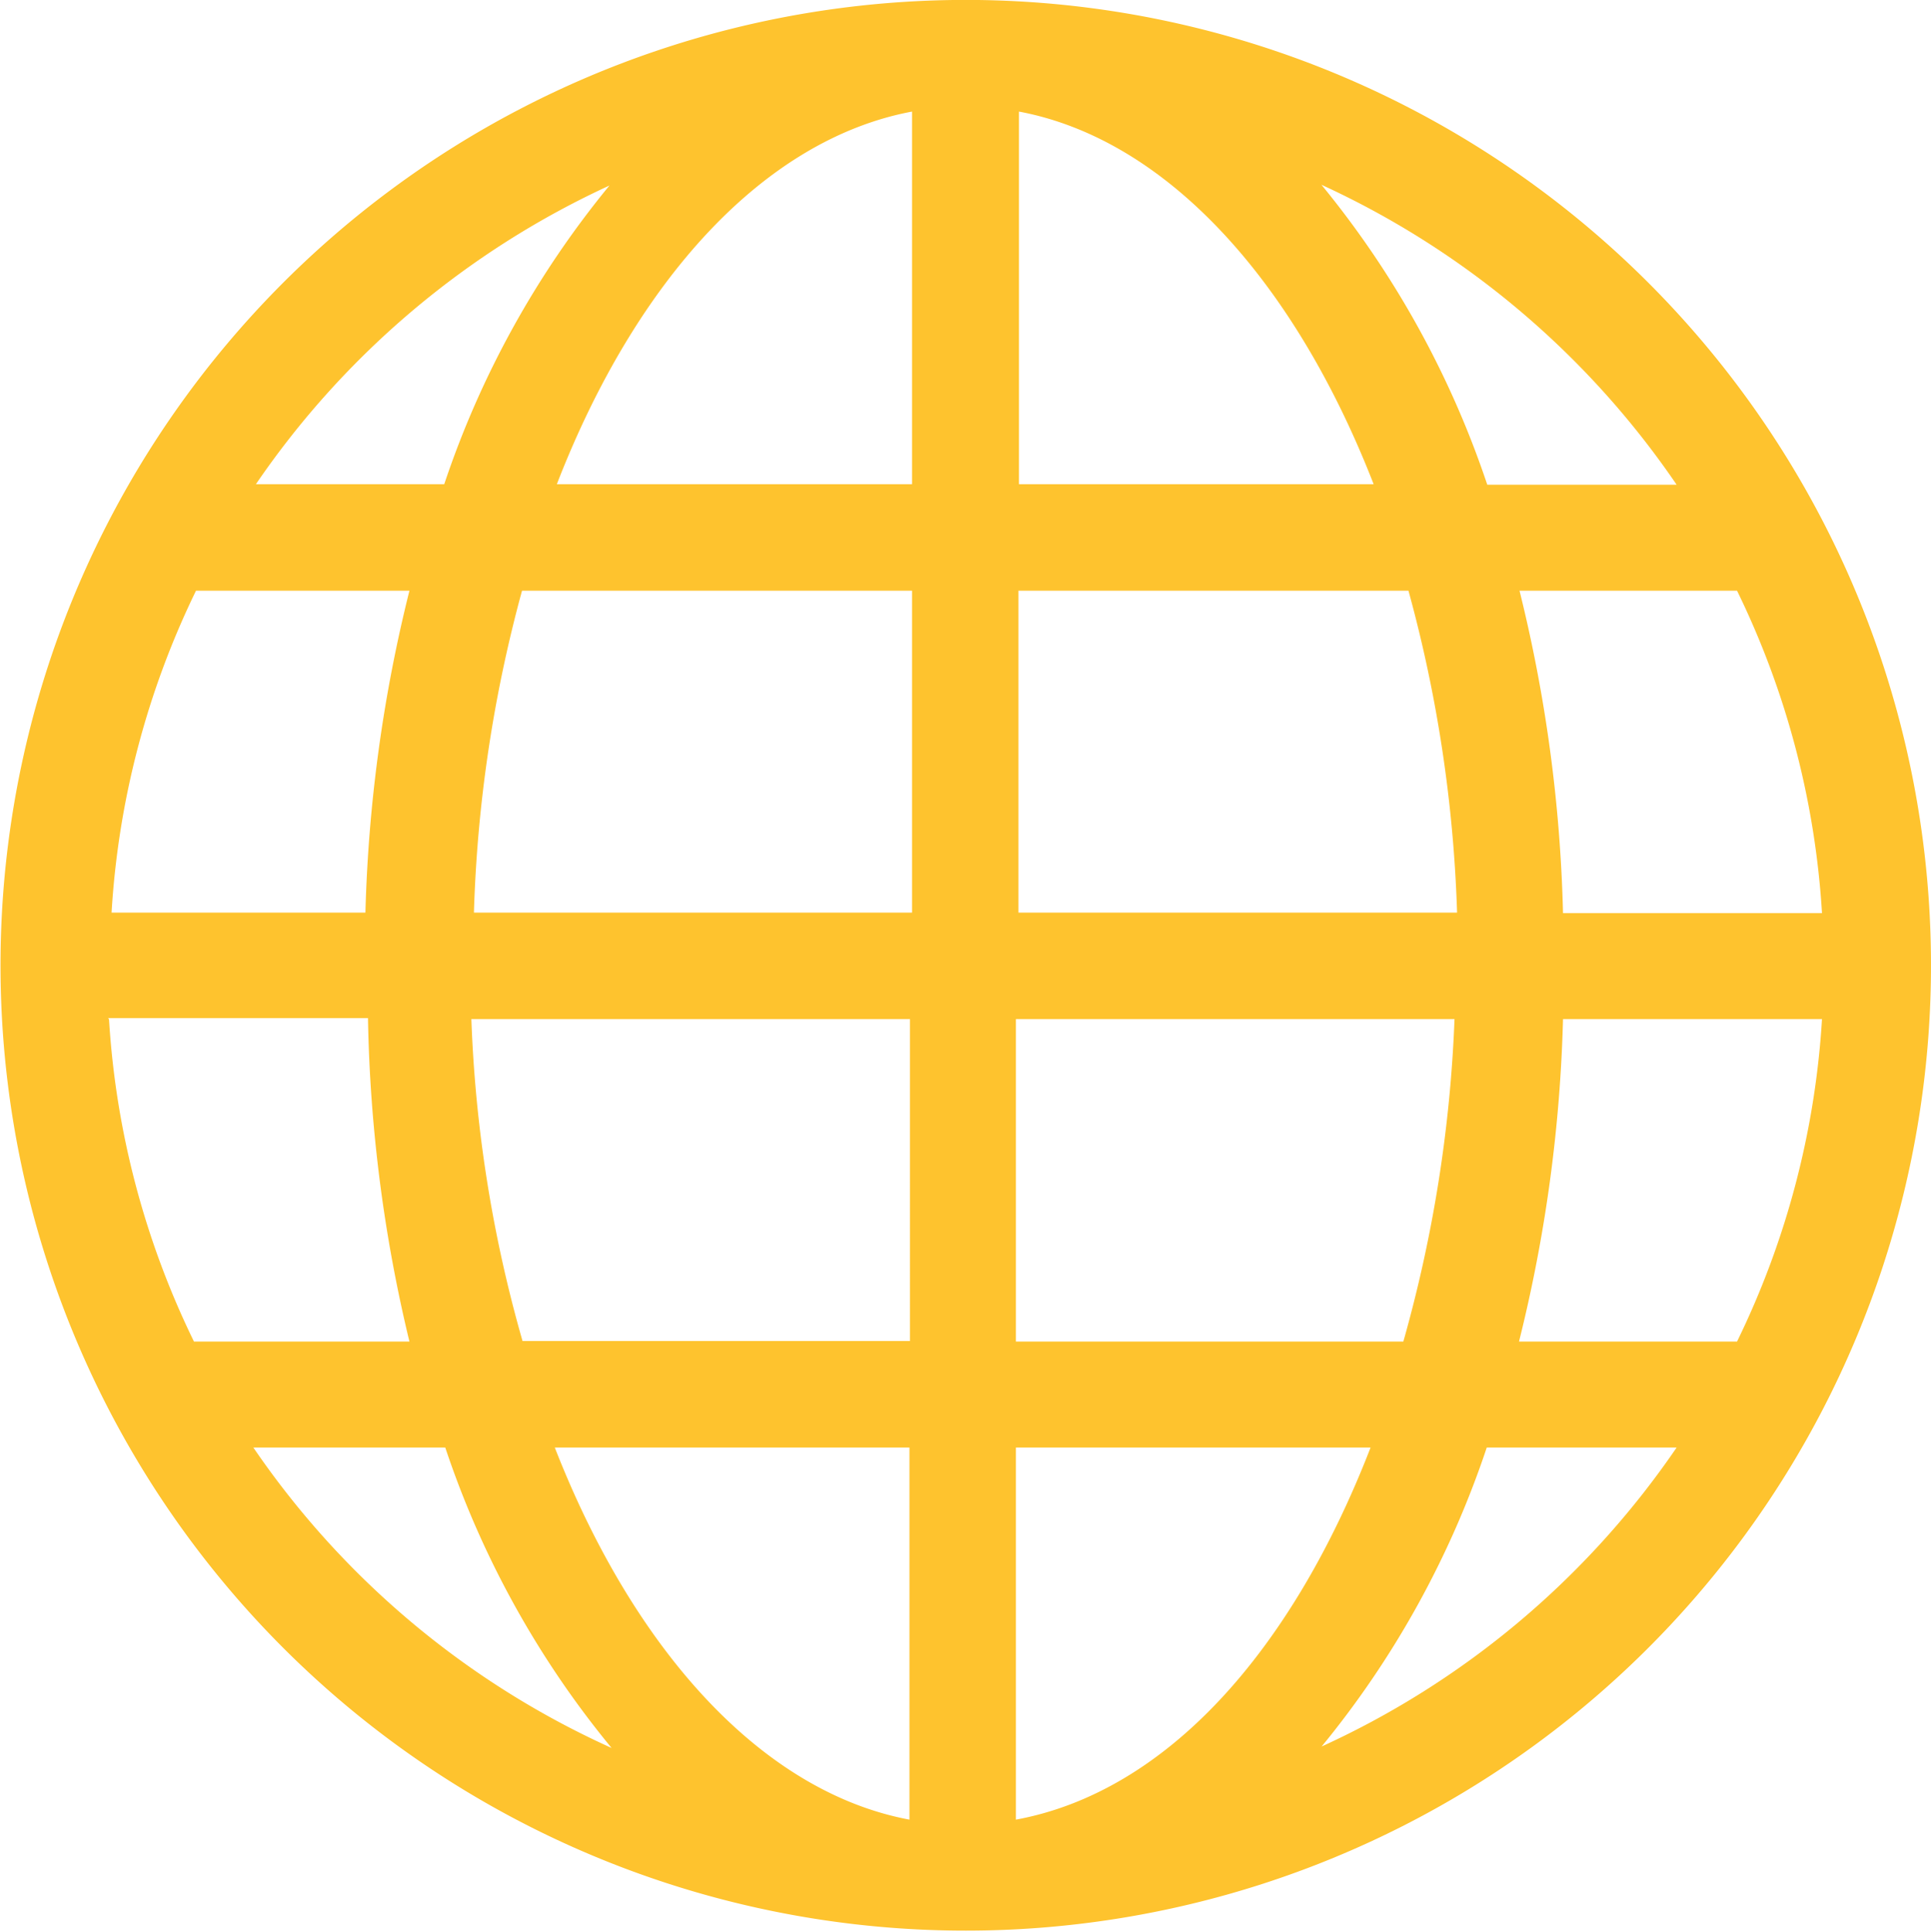 <svg xmlns="http://www.w3.org/2000/svg" viewBox="0 0 37.73 37.75"><defs><style>.cls-1{fill:#fec32e;}</style></defs><g id="Layer_2" data-name="Layer 2"><g id="Group_4796" data-name="Group 4796"><path id="Path_2202" data-name="Path 2202" class="cls-1" d="M19.11,0l-.24,0-.24,0a18.86,18.86,0,1,0,.48,0m-17,19.89H7.19A29,29,0,0,0,8,26.21H3.79a16.64,16.64,0,0,1-1.66-6.3M19.91,9.46V2.18c2.88.54,5.38,3.3,6.93,7.28Zm7.61,2.08a26.89,26.89,0,0,1,.95,6.29H19.9V11.54Zm-9.7-9.36V9.46H10.88c1.55-4,4.06-6.74,6.94-7.28m0,9.36v6.29H9.26a26.88,26.88,0,0,1,.94-6.29ZM7.18,17.83h-5a16.62,16.62,0,0,1,1.65-6.29H8a29,29,0,0,0-.86,6.29m2.08,2.08h8.56V26.2H10.21a26.23,26.23,0,0,1-1-6.29m8.56,8.37v7.27c-2.88-.54-5.38-3.3-6.93-7.27Zm2.08,7.27V28.28h6.93c-1.55,4-4,6.73-6.93,7.27m0-9.34v-6.3h8.57a26.91,26.91,0,0,1-1,6.3Zm10.64-6.3H35.6a16.64,16.64,0,0,1-1.66,6.3H29.68a29.05,29.05,0,0,0,.86-6.3m0-2.07a29,29,0,0,0-.85-6.3h4.25a16.64,16.64,0,0,1,1.66,6.3Zm2.22-8.37h-3.7a18.49,18.49,0,0,0-3.24-5.86,16.94,16.94,0,0,1,6.94,5.86M11.92,3.61A18.36,18.36,0,0,0,8.68,9.46H5a16.92,16.92,0,0,1,6.94-5.85M5,28.28h3.7a18.37,18.37,0,0,0,3.25,5.87,16.88,16.88,0,0,1-7-5.87M25.8,34.15a18.37,18.37,0,0,0,3.25-5.87h3.71a16.88,16.88,0,0,1-7,5.87"/></g></g></svg>